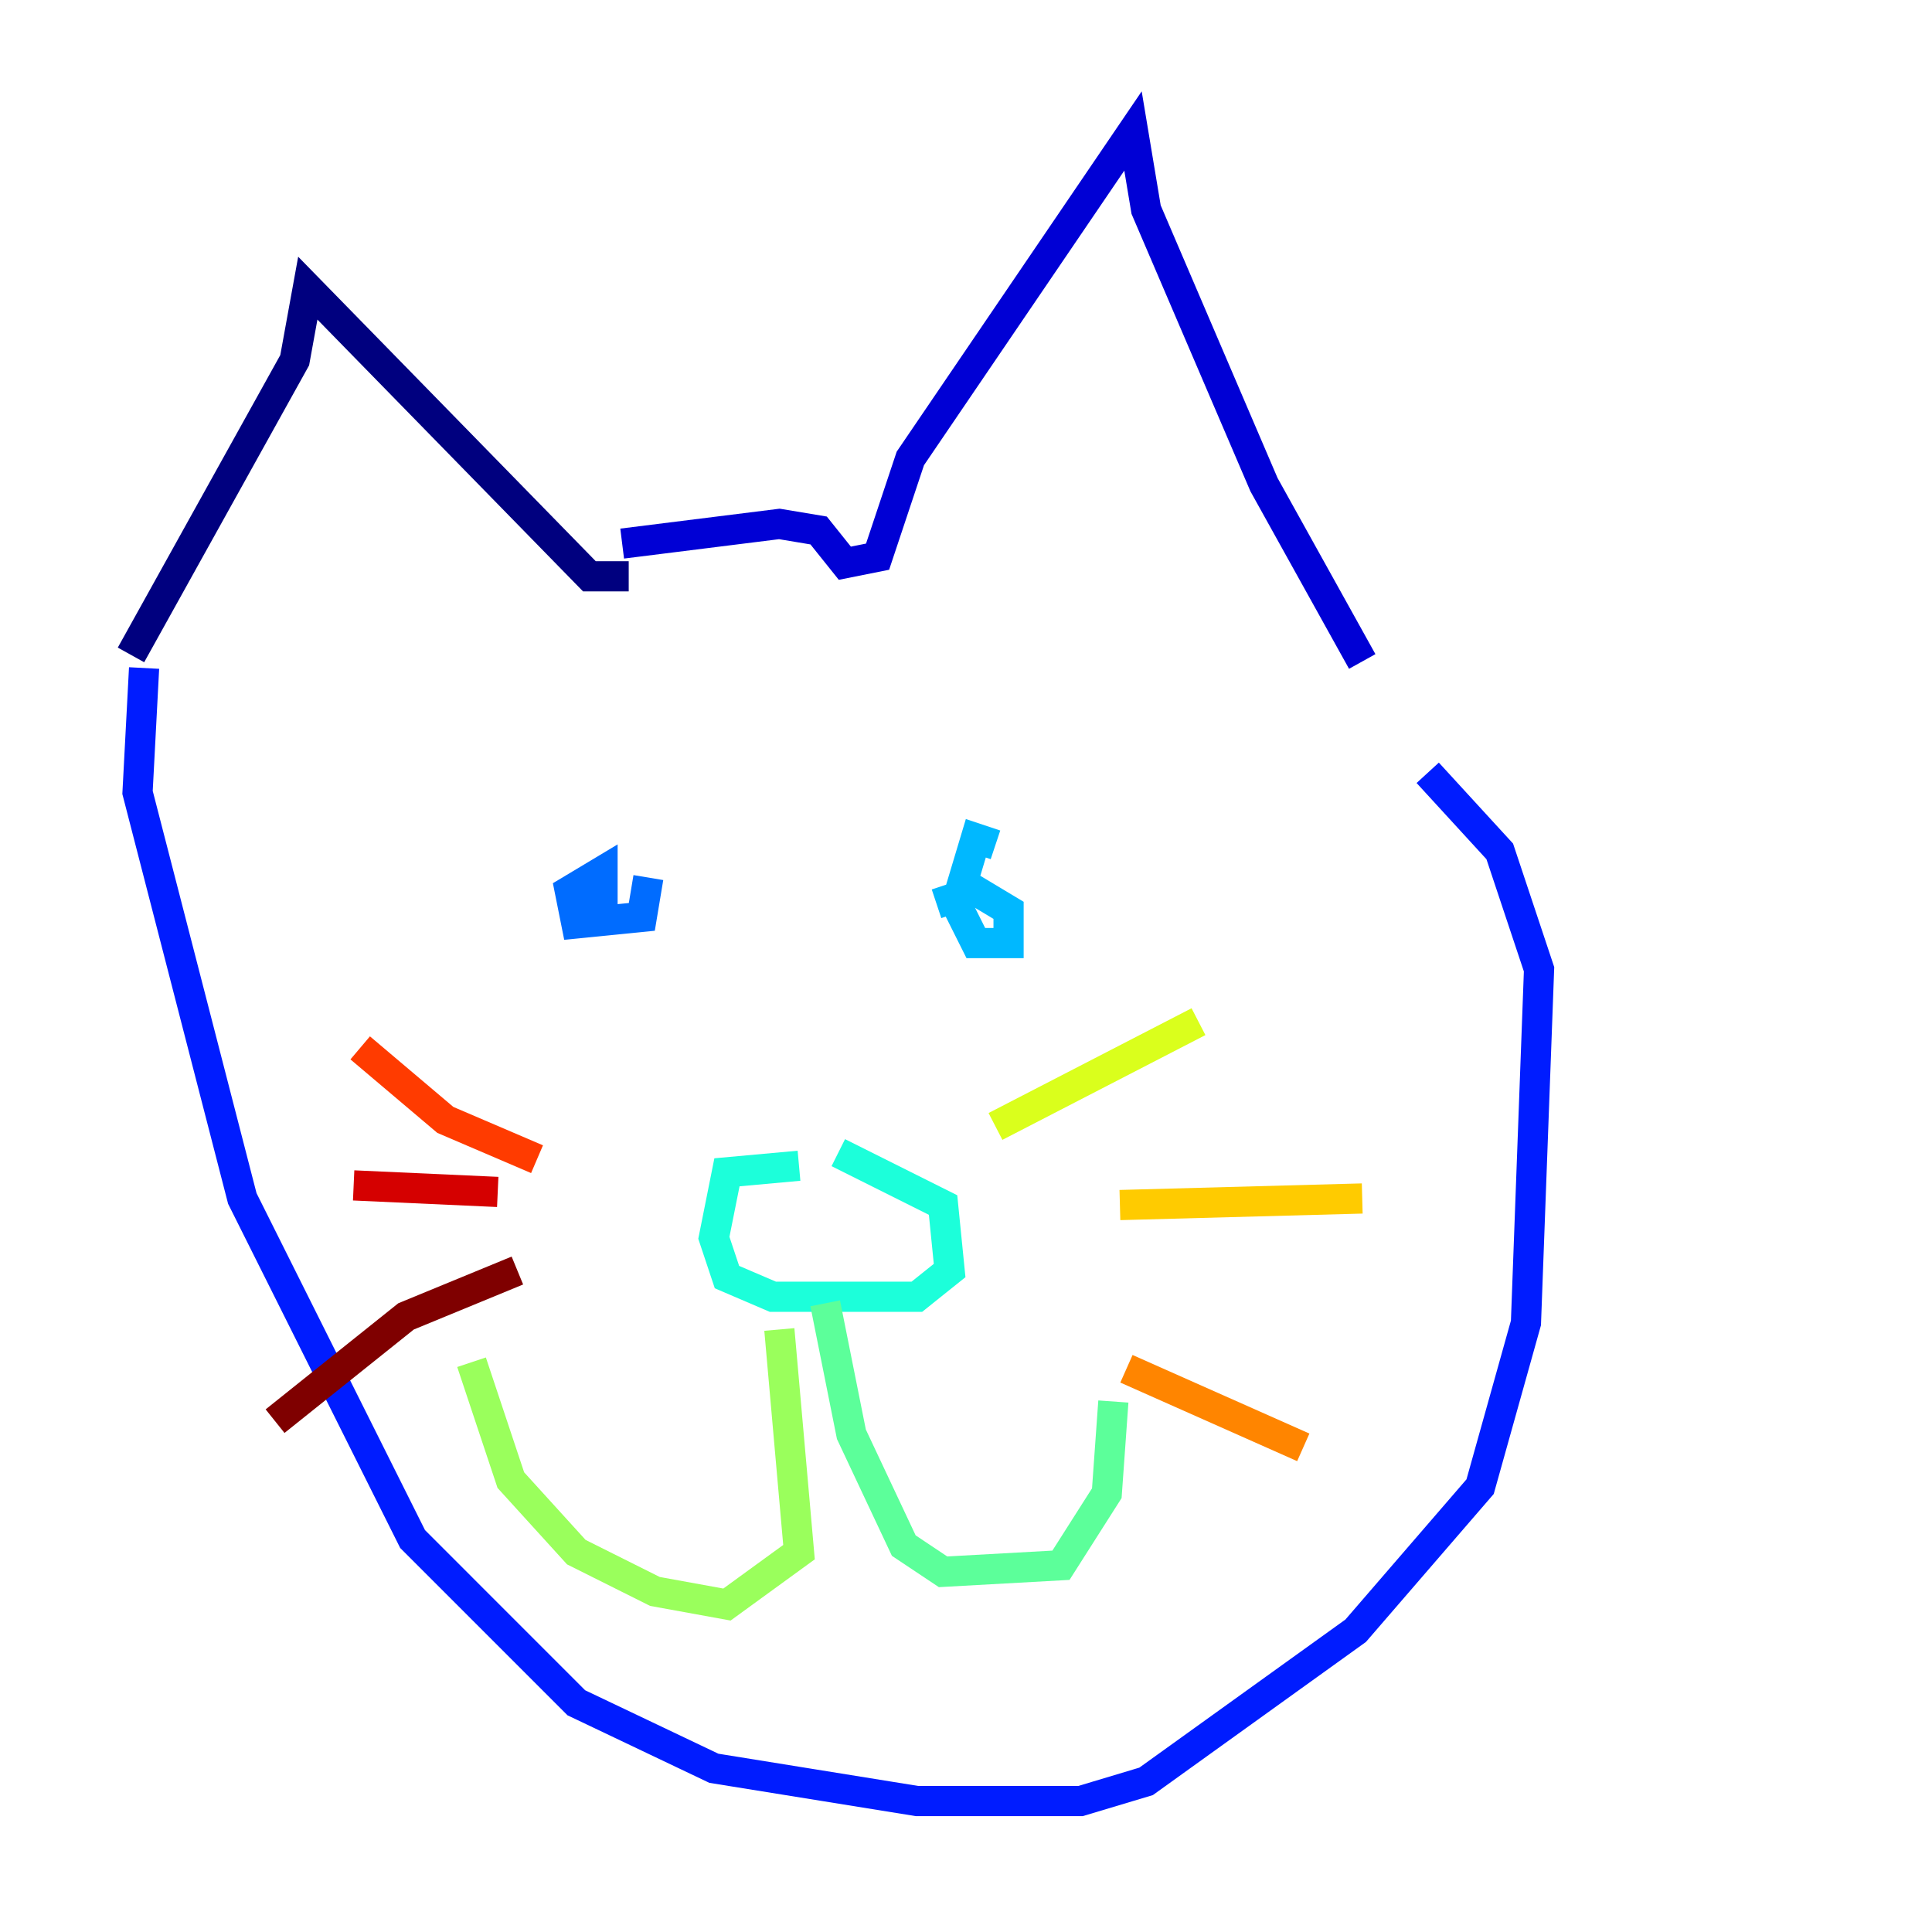 <?xml version="1.0" encoding="utf-8" ?>
<svg baseProfile="tiny" height="128" version="1.2" viewBox="0,0,128,128" width="128" xmlns="http://www.w3.org/2000/svg" xmlns:ev="http://www.w3.org/2001/xml-events" xmlns:xlink="http://www.w3.org/1999/xlink"><defs /><polyline fill="none" points="41.654,38.183 39.051,38.183 20.393,19.091 19.525,23.864 8.678,43.39" stroke="#00007f" stroke-width="2" /><polyline fill="none" points="41.22,36.014 51.634,34.712 54.237,35.146 55.973,37.315 58.142,36.881 60.312,30.373 75.064,8.678 75.932,13.885 83.742,32.108 90.251,43.824" stroke="#0000d5" stroke-width="2" /><polyline fill="none" points="9.546,44.258 9.112,52.502 16.054,79.403 27.336,101.966 38.183,112.814 47.295,117.153 60.746,119.322 71.593,119.322 75.932,118.02 89.817,108.041 98.061,98.495 101.098,87.647 101.966,64.217 99.363,56.407 94.59,51.2" stroke="#001cff" stroke-width="2" /><polyline fill="none" points="42.956,58.142 42.522,60.746 38.183,61.18 37.749,59.01 39.919,57.709 39.919,60.312 37.749,60.312" stroke="#006cff" stroke-width="2" /><polyline fill="none" points="62.047,59.878 64.651,59.01 66.82,60.312 66.82,62.481 64.651,62.481 63.349,59.878 64.651,55.539 65.953,55.973" stroke="#00b8ff" stroke-width="2" /><polyline fill="none" points="52.936,77.234 48.163,77.668 47.295,82.007 48.163,84.61 51.2,85.912 60.746,85.912 62.915,84.176 62.481,79.837 55.539,76.366" stroke="#1cffda" stroke-width="2" /><polyline fill="none" points="54.671,86.346 56.407,95.024 59.878,102.4 62.481,104.136 70.291,103.702 73.329,98.929 73.763,92.854" stroke="#5cff9a" stroke-width="2" /><polyline fill="none" points="51.634,88.081 52.936,102.834 48.163,106.305 43.39,105.437 38.183,102.834 33.844,98.061 31.241,90.251" stroke="#9aff5c" stroke-width="2" /><polyline fill="none" points="65.953,74.63 79.403,67.688" stroke="#daff1c" stroke-width="2" /><polyline fill="none" points="74.197,79.837 90.251,79.403" stroke="#ffcb00" stroke-width="2" /><polyline fill="none" points="74.63,90.685 86.346,95.891" stroke="#ff8500" stroke-width="2" /><polyline fill="none" points="35.58,76.8 29.505,74.197 23.864,69.424" stroke="#ff3b00" stroke-width="2" /><polyline fill="none" points="32.976,78.969 23.43,78.536" stroke="#d50000" stroke-width="2" /><polyline fill="none" points="34.278,84.176 26.902,87.214 18.224,94.156" stroke="#7f0000" stroke-width="2" /></svg>